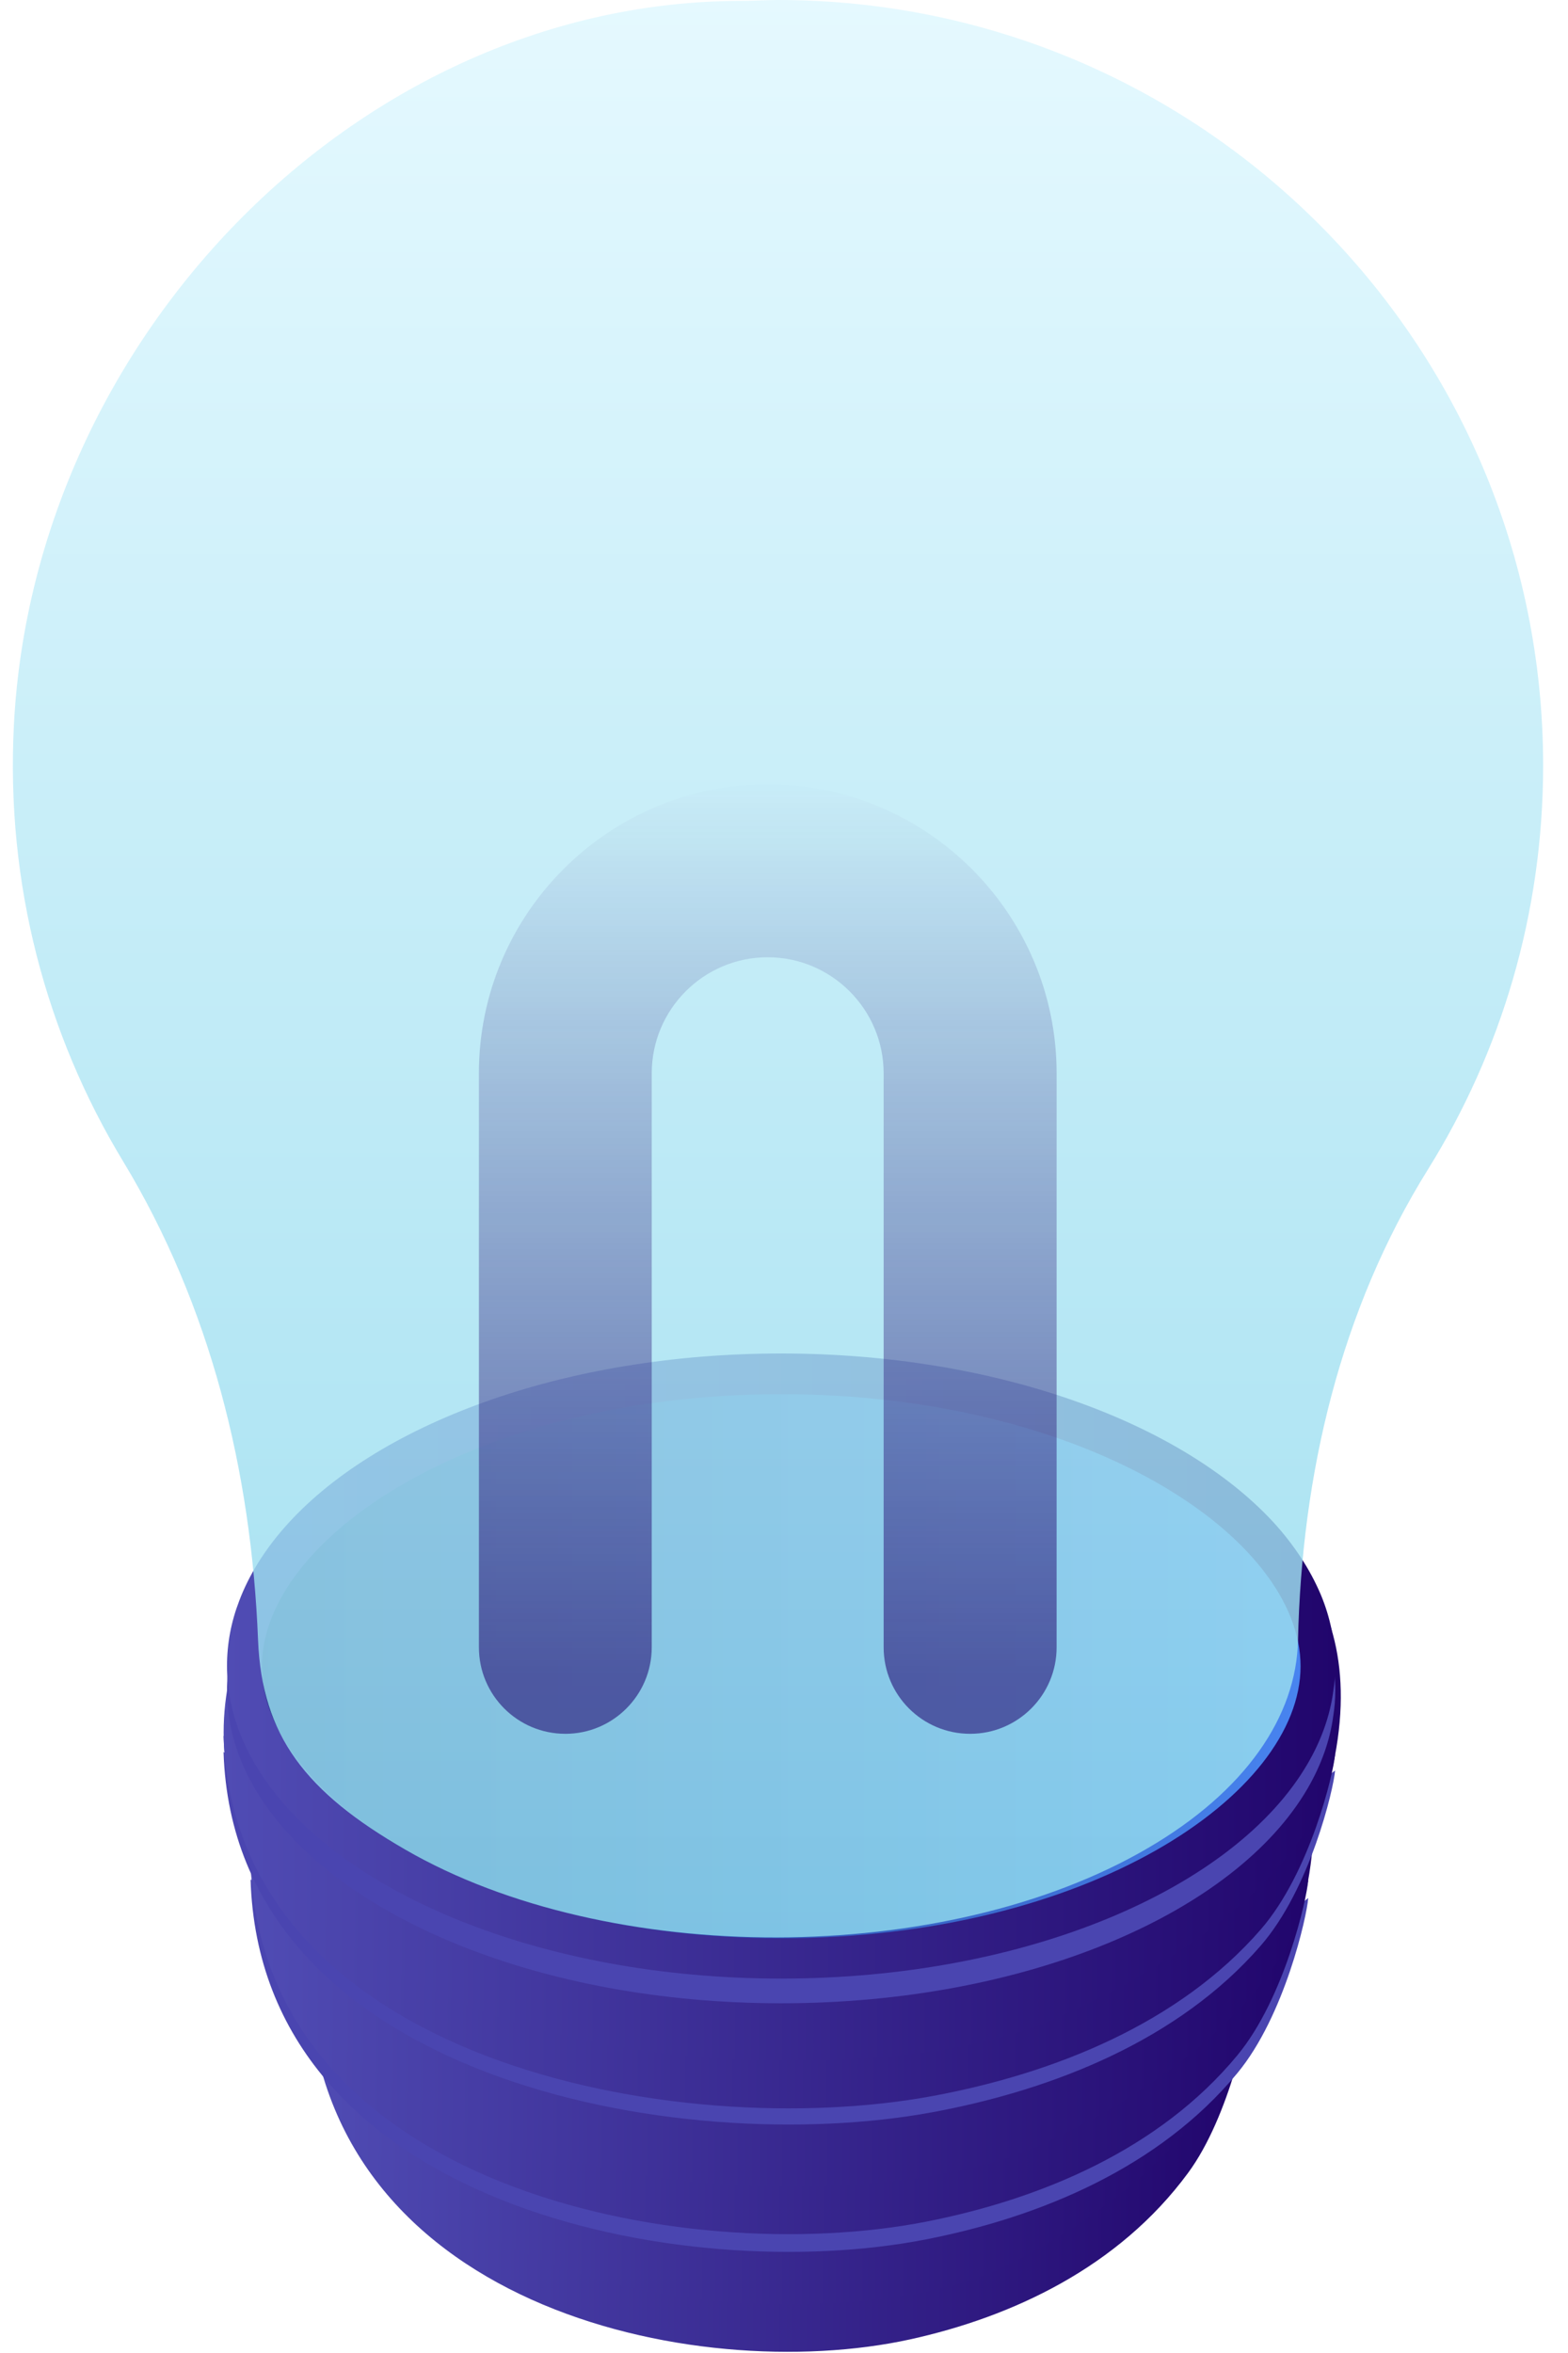 <svg width="80" height="120" viewBox="0 0 80 120" fill="none" xmlns="http://www.w3.org/2000/svg">
<path d="M63.835 101.894C63.769 102.824 62.76 107.914 60.611 110.822C57.07 115.628 51.65 118.16 46.422 119.308C35.411 121.714 16.158 117.593 15.723 100.938C27.452 111.382 53.951 110.505 63.835 101.894Z" fill="url(#paint0_linear_909_494)"/>
<path d="M23.622 86.842C28.105 84.692 44.899 81.218 56.279 87.171C59.886 89.057 65.708 92.763 63.644 102.949C62.661 107.782 57.235 112.563 51.617 115.418C46.362 118.094 37.883 117.633 34.672 117.132C31.178 116.591 28 115.655 25.323 114.211C22.053 112.451 18.723 110.13 16.923 106.332C13.639 99.389 17.549 89.756 23.622 86.842Z" fill="url(#paint1_linear_909_494)"/>
<path d="M66.746 96.798C66.68 97.727 65.539 102.818 63.132 105.725C59.157 110.532 53.084 113.07 47.222 114.211C34.88 116.617 13.28 112.503 12.785 95.848C25.946 106.286 55.669 105.409 66.746 96.798Z" fill="#4A45B0"/>
<path d="M66.746 95.888C66.68 96.818 65.539 101.908 63.132 104.815C59.157 109.629 53.084 112.16 47.222 113.308C34.88 115.714 13.28 111.6 12.785 94.945C25.946 105.376 55.669 104.499 66.746 95.888Z" fill="url(#paint2_linear_909_494)"/>
<path d="M21.645 80.829C26.676 78.679 45.507 75.204 58.271 81.158C62.32 83.044 68.854 86.756 66.533 96.936C65.432 101.769 59.346 106.549 53.049 109.404C47.155 112.081 37.647 111.613 34.041 111.119C30.124 110.578 26.55 109.642 23.557 108.198C19.891 106.437 16.153 104.116 14.135 100.319C10.443 93.382 14.834 83.743 21.645 80.829Z" fill="url(#paint3_linear_909_494)"/>
<path d="M68.116 90.297C68.044 91.227 66.85 96.317 64.325 99.224C60.145 104.037 53.762 106.569 47.597 107.717C34.622 110.123 11.921 106.009 11.406 89.347C25.233 99.785 56.472 98.908 68.116 90.297Z" fill="#4A45B0"/>
<path d="M68.116 89.473C68.044 90.402 66.85 95.492 64.325 98.4C60.145 103.207 53.762 105.745 47.597 106.892C34.622 109.299 11.921 105.185 11.406 88.523C25.233 98.96 56.472 98.084 68.116 89.473Z" fill="url(#paint4_linear_909_494)"/>
<path d="M20.711 74.42C25.999 72.27 45.786 68.796 59.21 74.749C63.462 76.635 70.333 80.341 67.9 90.528C66.746 95.354 60.337 100.141 53.724 102.996C47.526 105.673 37.531 105.204 33.746 104.71C29.632 104.169 25.873 103.233 22.722 101.789C18.871 100.029 14.942 97.708 12.819 93.91C8.942 86.967 13.557 77.334 20.711 74.42Z" fill="url(#paint5_linear_909_494)"/>
<path d="M14.496 79.174C19.105 73.906 28.732 70.286 39.855 70.286C50.773 70.286 60.241 73.774 64.962 78.883C66.024 80.044 66.848 81.297 67.395 82.602C67.876 83.769 68.127 84.982 68.127 86.222C68.127 86.65 68.094 87.066 68.028 87.481C67.857 88.774 67.408 90.013 66.716 91.207C63.011 97.569 52.382 102.165 39.855 102.165C27.611 102.165 17.18 97.78 13.257 91.629C12.538 90.508 12.037 89.328 11.78 88.101C11.648 87.481 11.582 86.862 11.582 86.215C11.582 85.075 11.793 83.96 12.208 82.886C12.696 81.587 13.481 80.334 14.496 79.174Z" fill="#4A45B0"/>
<path d="M14.496 77.921C19.105 72.653 28.732 69.026 39.855 69.026C50.773 69.026 60.241 72.521 64.962 77.624C66.024 78.785 66.848 80.044 67.395 81.343C67.876 82.503 68.127 83.723 68.127 84.969C68.127 85.398 68.094 85.813 68.028 86.229C67.857 87.514 67.408 88.76 66.716 89.947C63.011 96.31 52.382 100.905 39.855 100.905C27.611 100.905 17.18 96.514 13.257 90.369C12.538 89.248 12.037 88.068 11.78 86.842C11.648 86.222 11.582 85.602 11.582 84.963C11.582 83.815 11.793 82.708 12.208 81.633C12.696 80.341 13.481 79.081 14.496 77.921Z" fill="url(#paint6_linear_909_494)"/>
<path d="M39.856 71.103C55.475 71.103 66.355 78.415 66.355 84.976C66.355 91.536 55.475 98.848 39.856 98.848C24.242 98.848 13.363 91.543 13.363 84.976C13.363 78.415 24.242 71.103 39.856 71.103Z" fill="url(#paint7_linear_909_494)"/>
<path opacity="0.83" d="M37.832 0.046C38.459 0.046 39.078 0 39.692 0C61.252 0 78.731 17.479 78.731 39.04C78.731 46.602 76.582 53.657 72.856 59.637C68.373 66.831 66.415 75.191 66.224 83.664C66.138 87.514 63.573 91.345 58.516 94.279C48.197 100.279 31.081 100.332 20.683 94.332C15.586 91.391 13.364 88.523 13.166 83.644C12.823 75.02 10.74 66.587 6.27 59.209C2.373 52.767 0.283 45.112 0.711 36.936C1.753 17.044 18.474 0.046 37.832 0.046Z" fill="url(#paint8_linear_909_494)"/>
<g filter="url(#filter0_b_909_494)">
<path d="M39.166 40C47.296 40 53.909 46.613 53.909 54.738V84.01C53.909 86.442 51.934 88.422 49.497 88.422C47.059 88.422 45.084 86.447 45.084 84.01V54.738C45.084 51.476 42.427 48.819 39.166 48.819C35.904 48.819 33.252 51.471 33.252 54.738V84.01C33.252 86.442 31.278 88.422 28.846 88.422C26.408 88.422 24.434 86.447 24.434 84.01V54.738C24.428 46.613 31.041 40 39.166 40Z" fill="url(#paint9_linear_909_494)" fill-opacity="0.6"/>
</g>
<defs>
<filter id="filter0_b_909_494" x="4.434" y="20" width="69.477" height="88.422" filterUnits="userSpaceOnUse" color-interpolation-filters="sRGB">
<feFlood flood-opacity="0" result="BackgroundImageFix"/>
<feGaussianBlur in="BackgroundImage" stdDeviation="10"/>
<feComposite in2="SourceAlpha" operator="in" result="effect1_backgroundBlur_909_494"/>
<feBlend mode="normal" in="SourceGraphic" in2="effect1_backgroundBlur_909_494" result="shape"/>
</filter>
<linearGradient id="paint0_linear_909_494" x1="63.837" y1="110.436" x2="15.729" y2="110.436" gradientUnits="userSpaceOnUse">
<stop stop-color="#21056C"/>
<stop offset="1" stop-color="#504CB4"/>
</linearGradient>
<linearGradient id="paint1_linear_909_494" x1="64.078" y1="100.685" x2="15.736" y2="100.685" gradientUnits="userSpaceOnUse">
<stop stop-color="#21056C"/>
<stop offset="1" stop-color="#504CB4"/>
</linearGradient>
<linearGradient id="paint2_linear_909_494" x1="66.749" y1="104.44" x2="12.792" y2="104.44" gradientUnits="userSpaceOnUse">
<stop stop-color="#21056C"/>
<stop offset="1" stop-color="#504CB4"/>
</linearGradient>
<linearGradient id="paint3_linear_909_494" x1="67.021" y1="94.67" x2="12.8" y2="94.67" gradientUnits="userSpaceOnUse">
<stop stop-color="#21056C"/>
<stop offset="1" stop-color="#504CB4"/>
</linearGradient>
<linearGradient id="paint4_linear_909_494" x1="68.119" y1="98.022" x2="11.413" y2="98.022" gradientUnits="userSpaceOnUse">
<stop stop-color="#21056C"/>
<stop offset="1" stop-color="#504CB4"/>
</linearGradient>
<linearGradient id="paint5_linear_909_494" x1="68.411" y1="88.261" x2="11.417" y2="88.261" gradientUnits="userSpaceOnUse">
<stop stop-color="#21056C"/>
<stop offset="1" stop-color="#504CB4"/>
</linearGradient>
<linearGradient id="paint6_linear_909_494" x1="68.13" y1="84.962" x2="11.589" y2="84.962" gradientUnits="userSpaceOnUse">
<stop stop-color="#21056C"/>
<stop offset="1" stop-color="#504CB4"/>
</linearGradient>
<linearGradient id="paint7_linear_909_494" x1="66.352" y1="84.976" x2="13.361" y2="84.976" gradientUnits="userSpaceOnUse">
<stop stop-color="#4884F0"/>
<stop offset="1" stop-color="#1D3285"/>
</linearGradient>
<linearGradient id="paint8_linear_909_494" x1="40" y1="1.67418e-07" x2="40" y2="99" gradientUnits="userSpaceOnUse">
<stop stop-color="#37CCF6"/>
<stop offset="0" stop-color="#E0F8FF"/>
<stop offset="1" stop-color="#8ED9ED"/>
</linearGradient>
<linearGradient id="paint9_linear_909_494" x1="39.169" y1="85.415" x2="39.169" y2="39.588" gradientUnits="userSpaceOnUse">
<stop offset="8e-08" stop-color="#271176"/>
<stop offset="1" stop-color="#260E73" stop-opacity="0"/>
</linearGradient>
</defs>
</svg>
